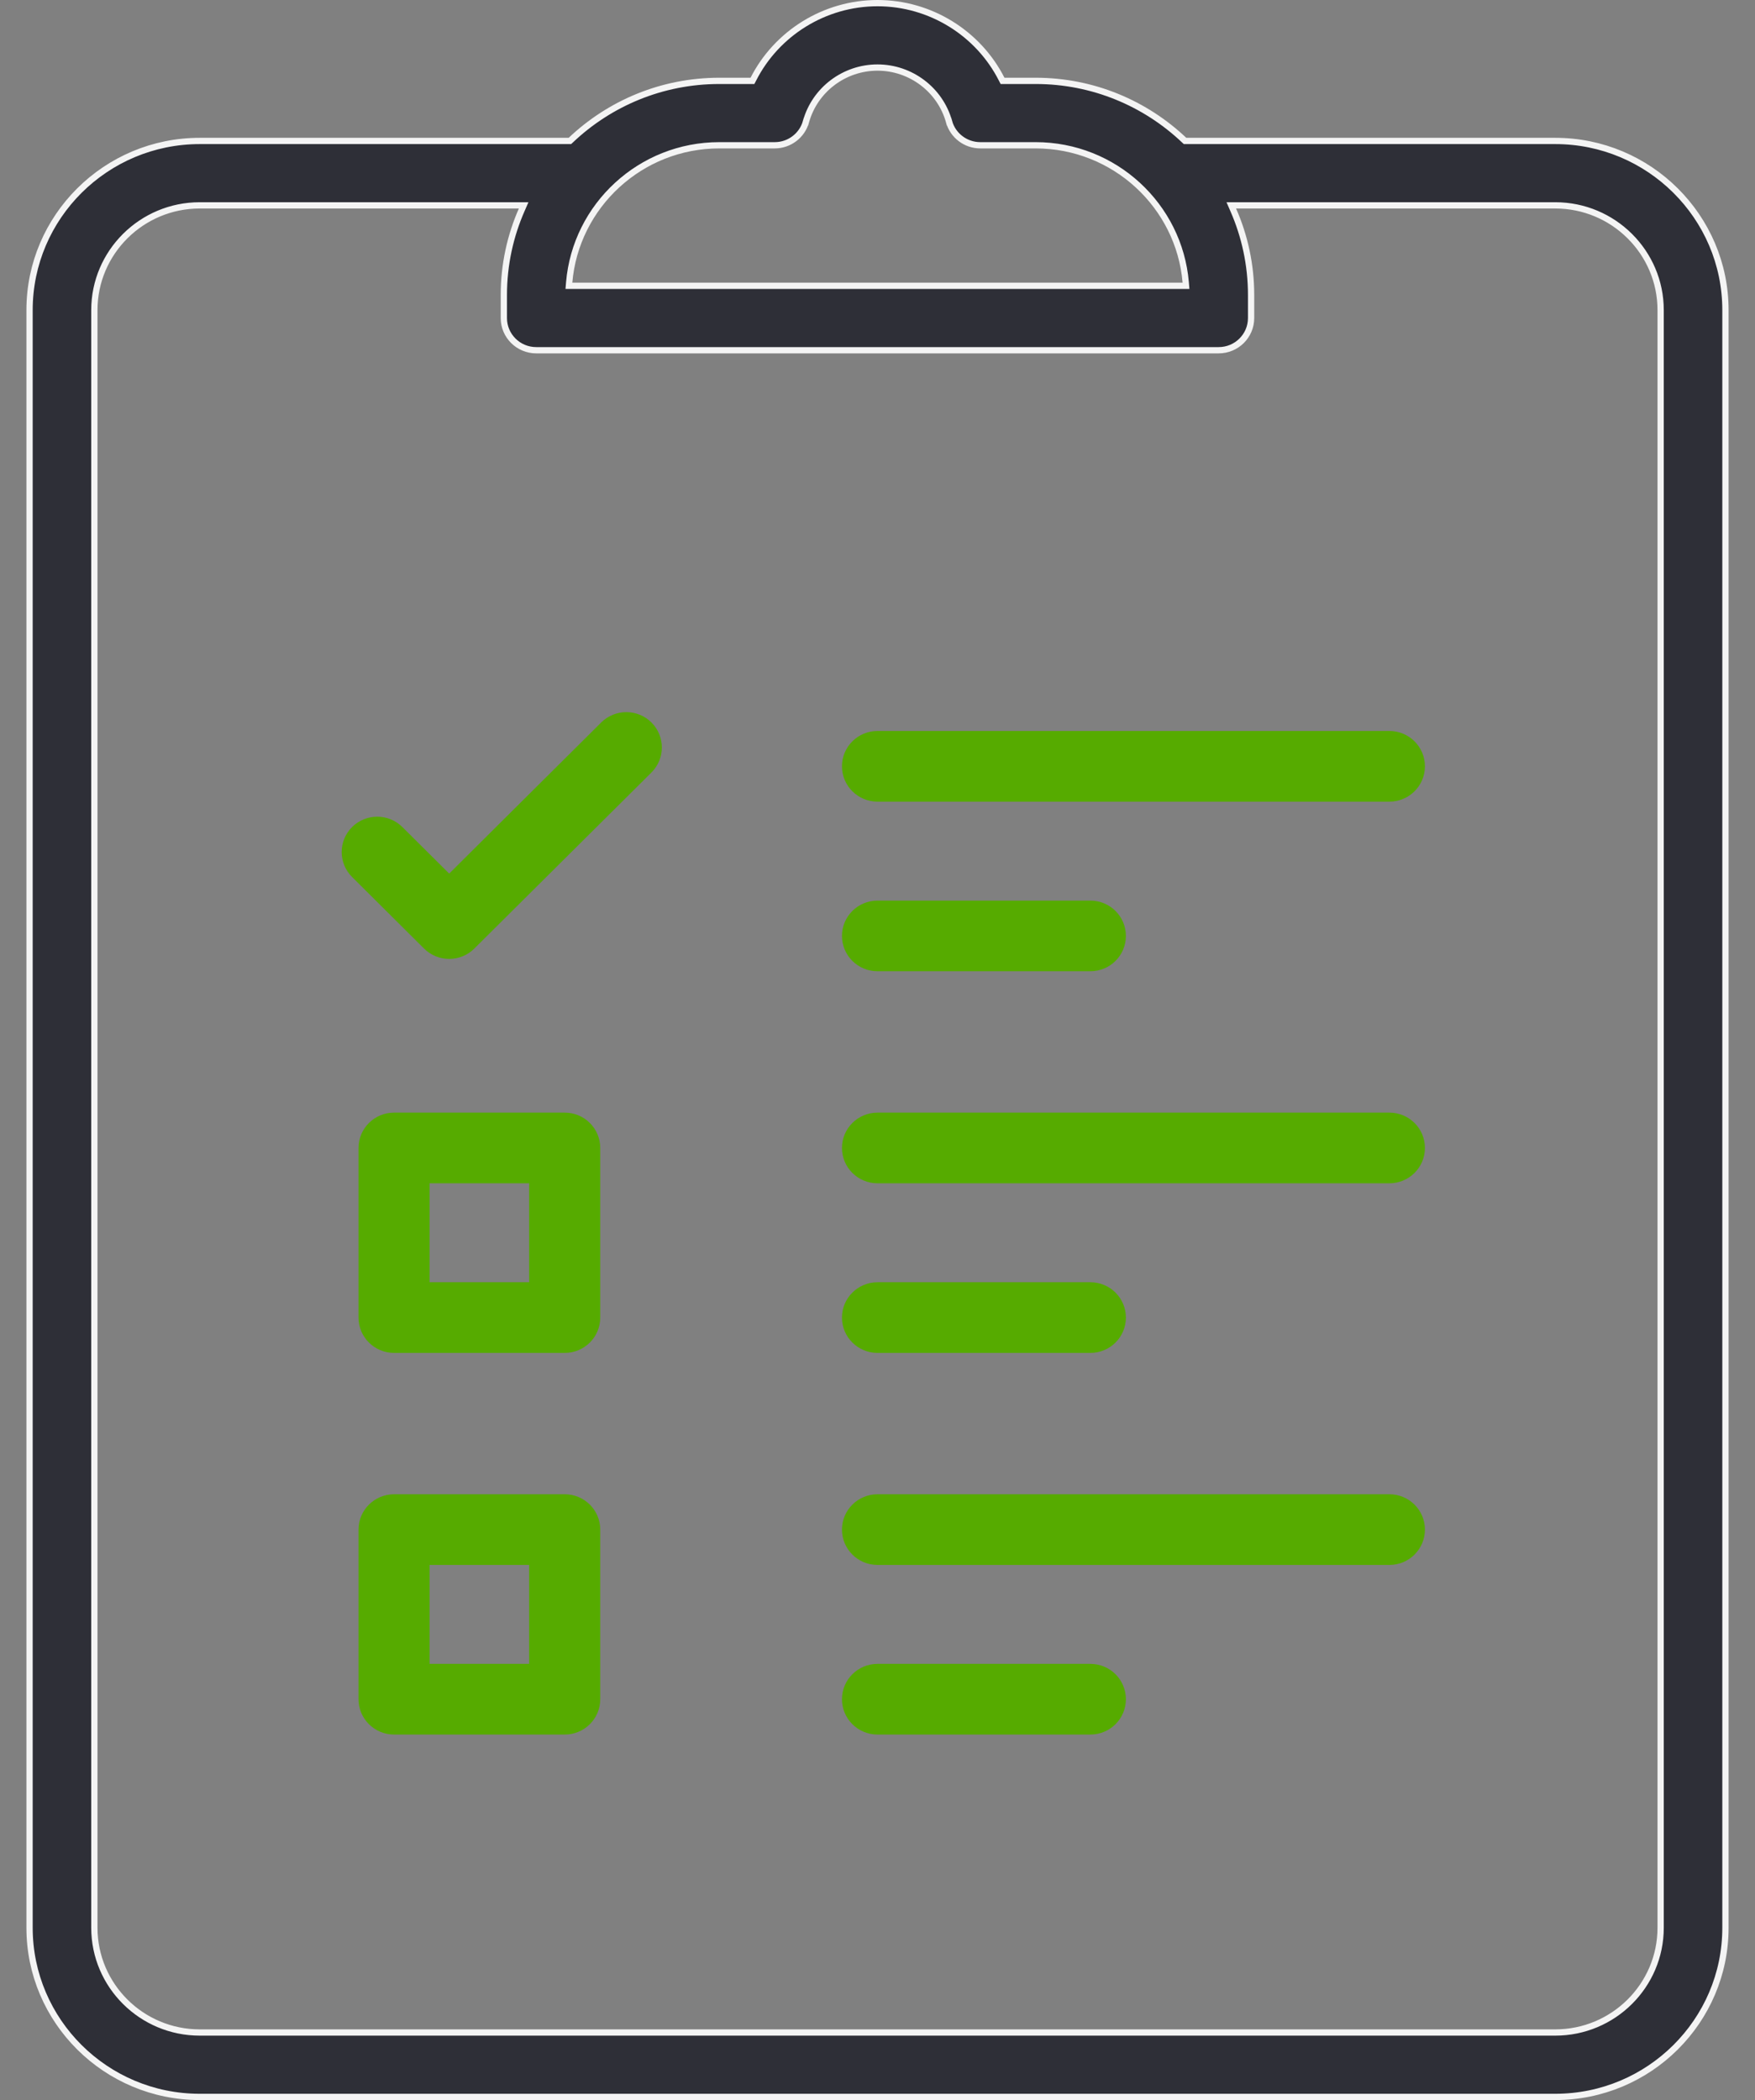 <svg width="56" height="67" viewBox="0 0 56 67" fill="none" xmlns="http://www.w3.org/2000/svg">
<rect x="0" y="0" width="56" height="67" fill="#808080" stroke="none"/>
<path d="M44.334 23.321H28C27.374 23.321 26.866 23.826 26.866 24.448C26.866 25.071 27.374 25.576 28 25.576H44.334C44.96 25.576 45.468 25.071 45.468 24.448C45.468 23.826 44.96 23.321 44.334 23.321Z" fill="#56AB00"/>
<path d="M34.792 28.733H28C27.374 28.733 26.866 29.237 26.866 29.86C26.866 30.483 27.374 30.987 28 30.987H34.792C35.419 30.987 35.926 30.483 35.926 29.86C35.926 29.237 35.419 28.733 34.792 28.733Z" fill="#56AB00"/>
<path d="M44.334 35.497H28C27.374 35.497 26.866 36.002 26.866 36.624C26.866 37.247 27.374 37.752 28 37.752H44.334C44.96 37.752 45.468 37.247 45.468 36.624C45.468 36.002 44.96 35.497 44.334 35.497Z" fill="#56AB00"/>
<path d="M34.792 40.909H28C27.374 40.909 26.866 41.413 26.866 42.036C26.866 42.659 27.374 43.163 28 43.163H34.792C35.419 43.163 35.926 42.659 35.926 42.036C35.926 41.413 35.419 40.909 34.792 40.909Z" fill="#56AB00"/>
<path d="M44.334 47.673H28C27.374 47.673 26.866 48.178 26.866 48.8C26.866 49.423 27.374 49.928 28 49.928H44.334C44.96 49.928 45.468 49.423 45.468 48.8C45.468 48.178 44.96 47.673 44.334 47.673Z" fill="#56AB00"/>
<path d="M34.792 53.084H28C27.374 53.084 26.866 53.589 26.866 54.212C26.866 54.835 27.374 55.339 28 55.339H34.792C35.419 55.339 35.926 54.835 35.926 54.212C35.926 53.589 35.419 53.084 34.792 53.084Z" fill="#56AB00"/>
<path d="M37.784 4.47L37.813 4.497H37.853H49.627C52.622 4.497 55.057 6.919 55.057 9.894V61.503C55.057 64.478 52.622 66.9 49.627 66.9H6.373C3.378 66.9 0.943 64.478 0.943 61.503V9.894C0.943 6.919 3.378 4.497 6.373 4.497H18.145H18.185L18.214 4.47C19.448 3.3 21.117 2.58 22.953 2.58H23.949H24.01L24.038 2.526C24.781 1.064 26.307 0.1 28 0.1C29.693 0.1 31.22 1.064 31.962 2.526L31.99 2.58H32.051H33.045C34.881 2.58 36.549 3.3 37.784 4.47ZM37.736 9.119H37.844L37.835 9.011C37.629 6.563 35.559 4.635 33.045 4.635H31.28C30.814 4.635 30.406 4.326 30.283 3.881L30.186 3.908L30.283 3.881C30 2.864 29.061 2.155 28 2.155C26.939 2.155 26 2.864 25.718 3.881L25.814 3.908L25.718 3.881C25.594 4.326 25.186 4.635 24.721 4.635H22.953C20.439 4.635 18.369 6.563 18.162 9.011L18.153 9.119H18.262H37.736ZM16.648 6.692L16.709 6.552H16.556H6.373C4.52 6.552 3.011 8.05 3.011 9.894V61.503C3.011 63.347 4.52 64.845 6.373 64.845H49.627C51.48 64.845 52.989 63.347 52.989 61.503V9.894C52.989 8.05 51.48 6.552 49.627 6.552H39.442H39.289L39.35 6.692C39.717 7.527 39.921 8.447 39.921 9.414V10.147C39.921 10.714 39.458 11.174 38.887 11.174H17.111C16.54 11.174 16.077 10.714 16.077 10.147V9.414C16.077 8.447 16.281 7.527 16.648 6.692Z" fill="#2E2F37" stroke="#F4F4F4" stroke-width="0.2"/>
<path d="M20.787 23.05C20.344 22.61 19.626 22.61 19.183 23.05L14.333 27.871L12.839 26.386C12.396 25.946 11.678 25.946 11.235 26.386C10.792 26.826 10.792 27.54 11.235 27.98L13.531 30.263C13.752 30.483 14.043 30.593 14.333 30.593C14.623 30.593 14.914 30.483 15.135 30.263L20.787 24.645C21.23 24.204 21.23 23.491 20.787 23.05Z" fill="#56AB00"/>
<path d="M18.019 47.673H12.575C11.948 47.673 11.44 48.178 11.44 48.8V54.212C11.44 54.835 11.948 55.339 12.575 55.339H18.019C18.646 55.339 19.153 54.835 19.153 54.212V48.8C19.153 48.178 18.646 47.673 18.019 47.673ZM16.885 53.084H13.709V49.928H16.885V53.084Z" fill="#56AB00"/>
<path d="M18.019 35.497H12.575C11.948 35.497 11.44 36.002 11.44 36.624V42.036C11.44 42.659 11.948 43.163 12.575 43.163H18.019C18.646 43.163 19.153 42.659 19.153 42.036V36.624C19.153 36.002 18.646 35.497 18.019 35.497ZM16.885 40.909H13.709V37.752H16.885V40.909Z" fill="#56AB00"/>
</svg>
